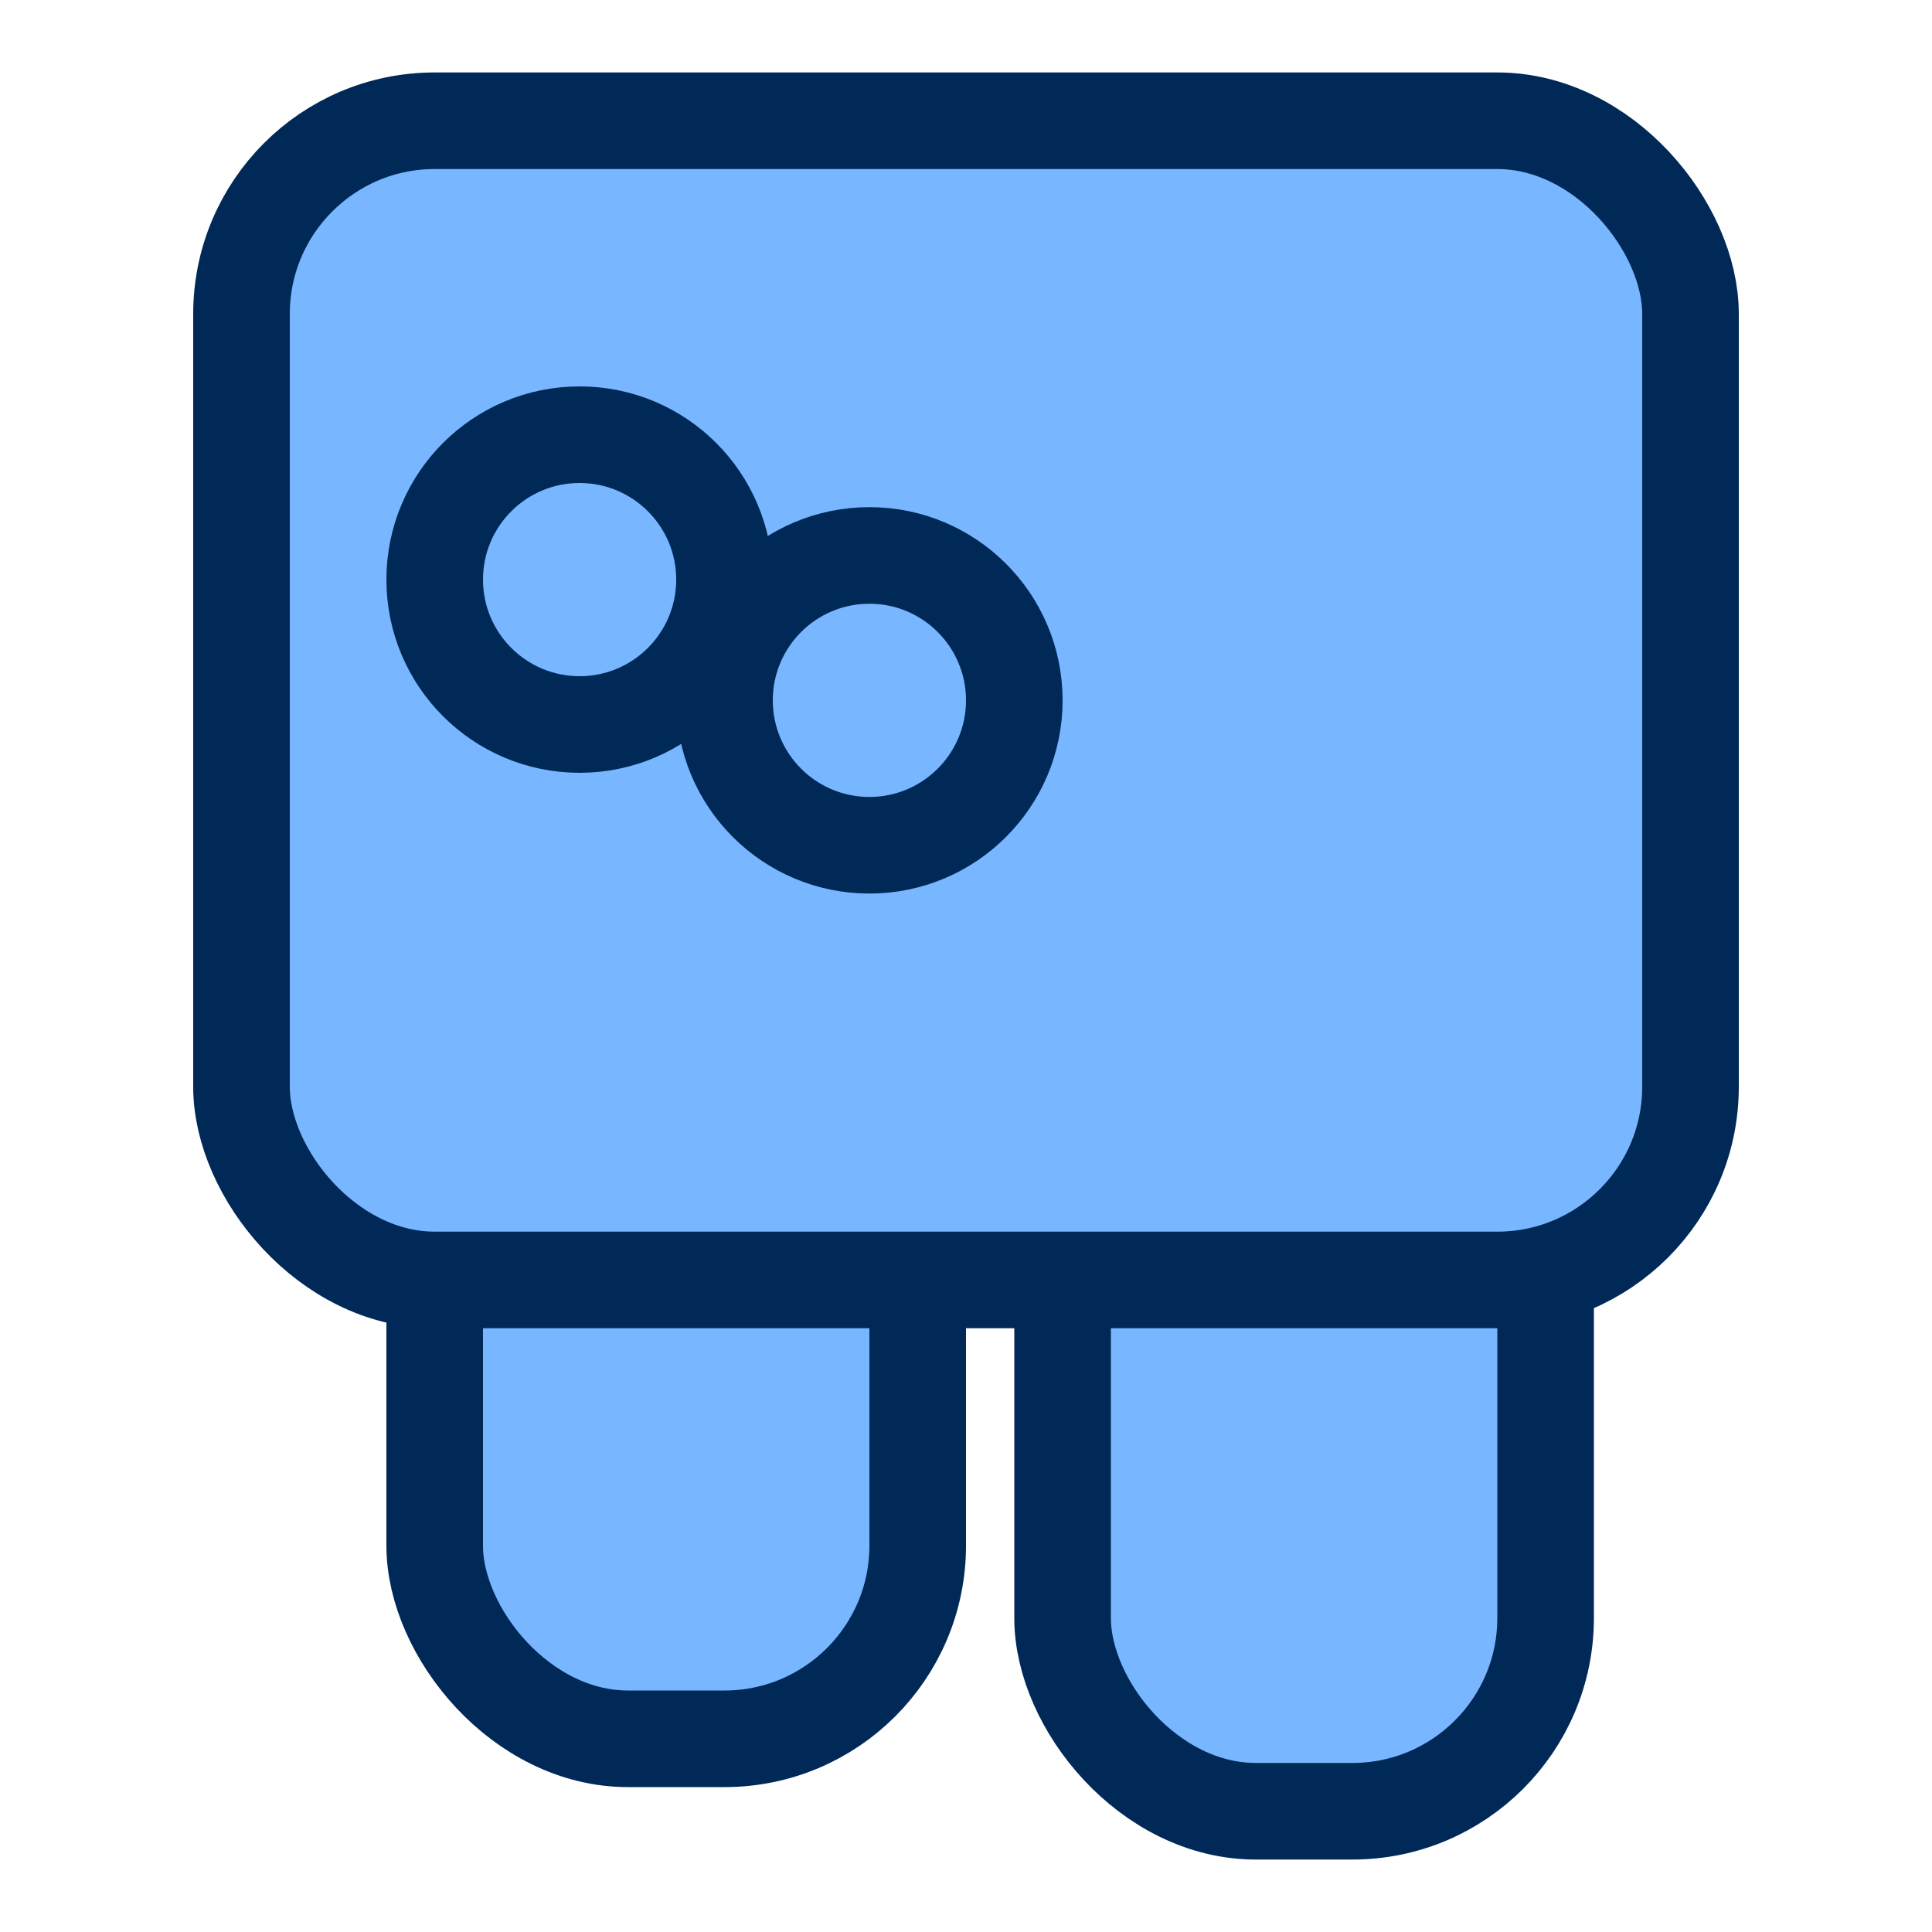 <?xml version="1.0" encoding="UTF-8" standalone="no"?>
<svg width="40px" height="40px" viewBox="0 0 40 40" version="1.1" xmlns="http://www.w3.org/2000/svg" xmlns:xlink="http://www.w3.org/1999/xlink" xmlns:sketch="http://www.bohemiancoding.com/sketch/ns">
    <!-- Generator: Sketch 3.3.3 (12081) - http://www.bohemiancoding.com/sketch -->
    <title>blue-monster-small</title>
    <desc>Created with Sketch.</desc>
    <defs></defs>
    <g id="Page-1" stroke="none" stroke-width="1" fill="none" fill-rule="evenodd" sketch:type="MSPage">
        <g id="blue-monster-small" sketch:type="MSArtboardGroup" stroke="#002958" stroke-width="2" fill="#78B7FF">
            <rect id="Rectangle-4-Copy" sketch:type="MSShapeGroup" x="9" y="12" width="10" height="24" rx="4"></rect>
            <rect id="Rectangle-4-Copy-2" sketch:type="MSShapeGroup" x="22" y="13.5" width="10" height="24" rx="4"></rect>
            <rect id="Rectangle-4" sketch:type="MSShapeGroup" x="5" y="2.5" width="30" height="24" rx="4"></rect>
            <circle id="Oval-5" sketch:type="MSShapeGroup" cx="18" cy="14.5" r="3"></circle>
            <circle id="Oval-5-Copy" sketch:type="MSShapeGroup" cx="12" cy="12" r="3"></circle>
        </g>
    </g>
</svg>